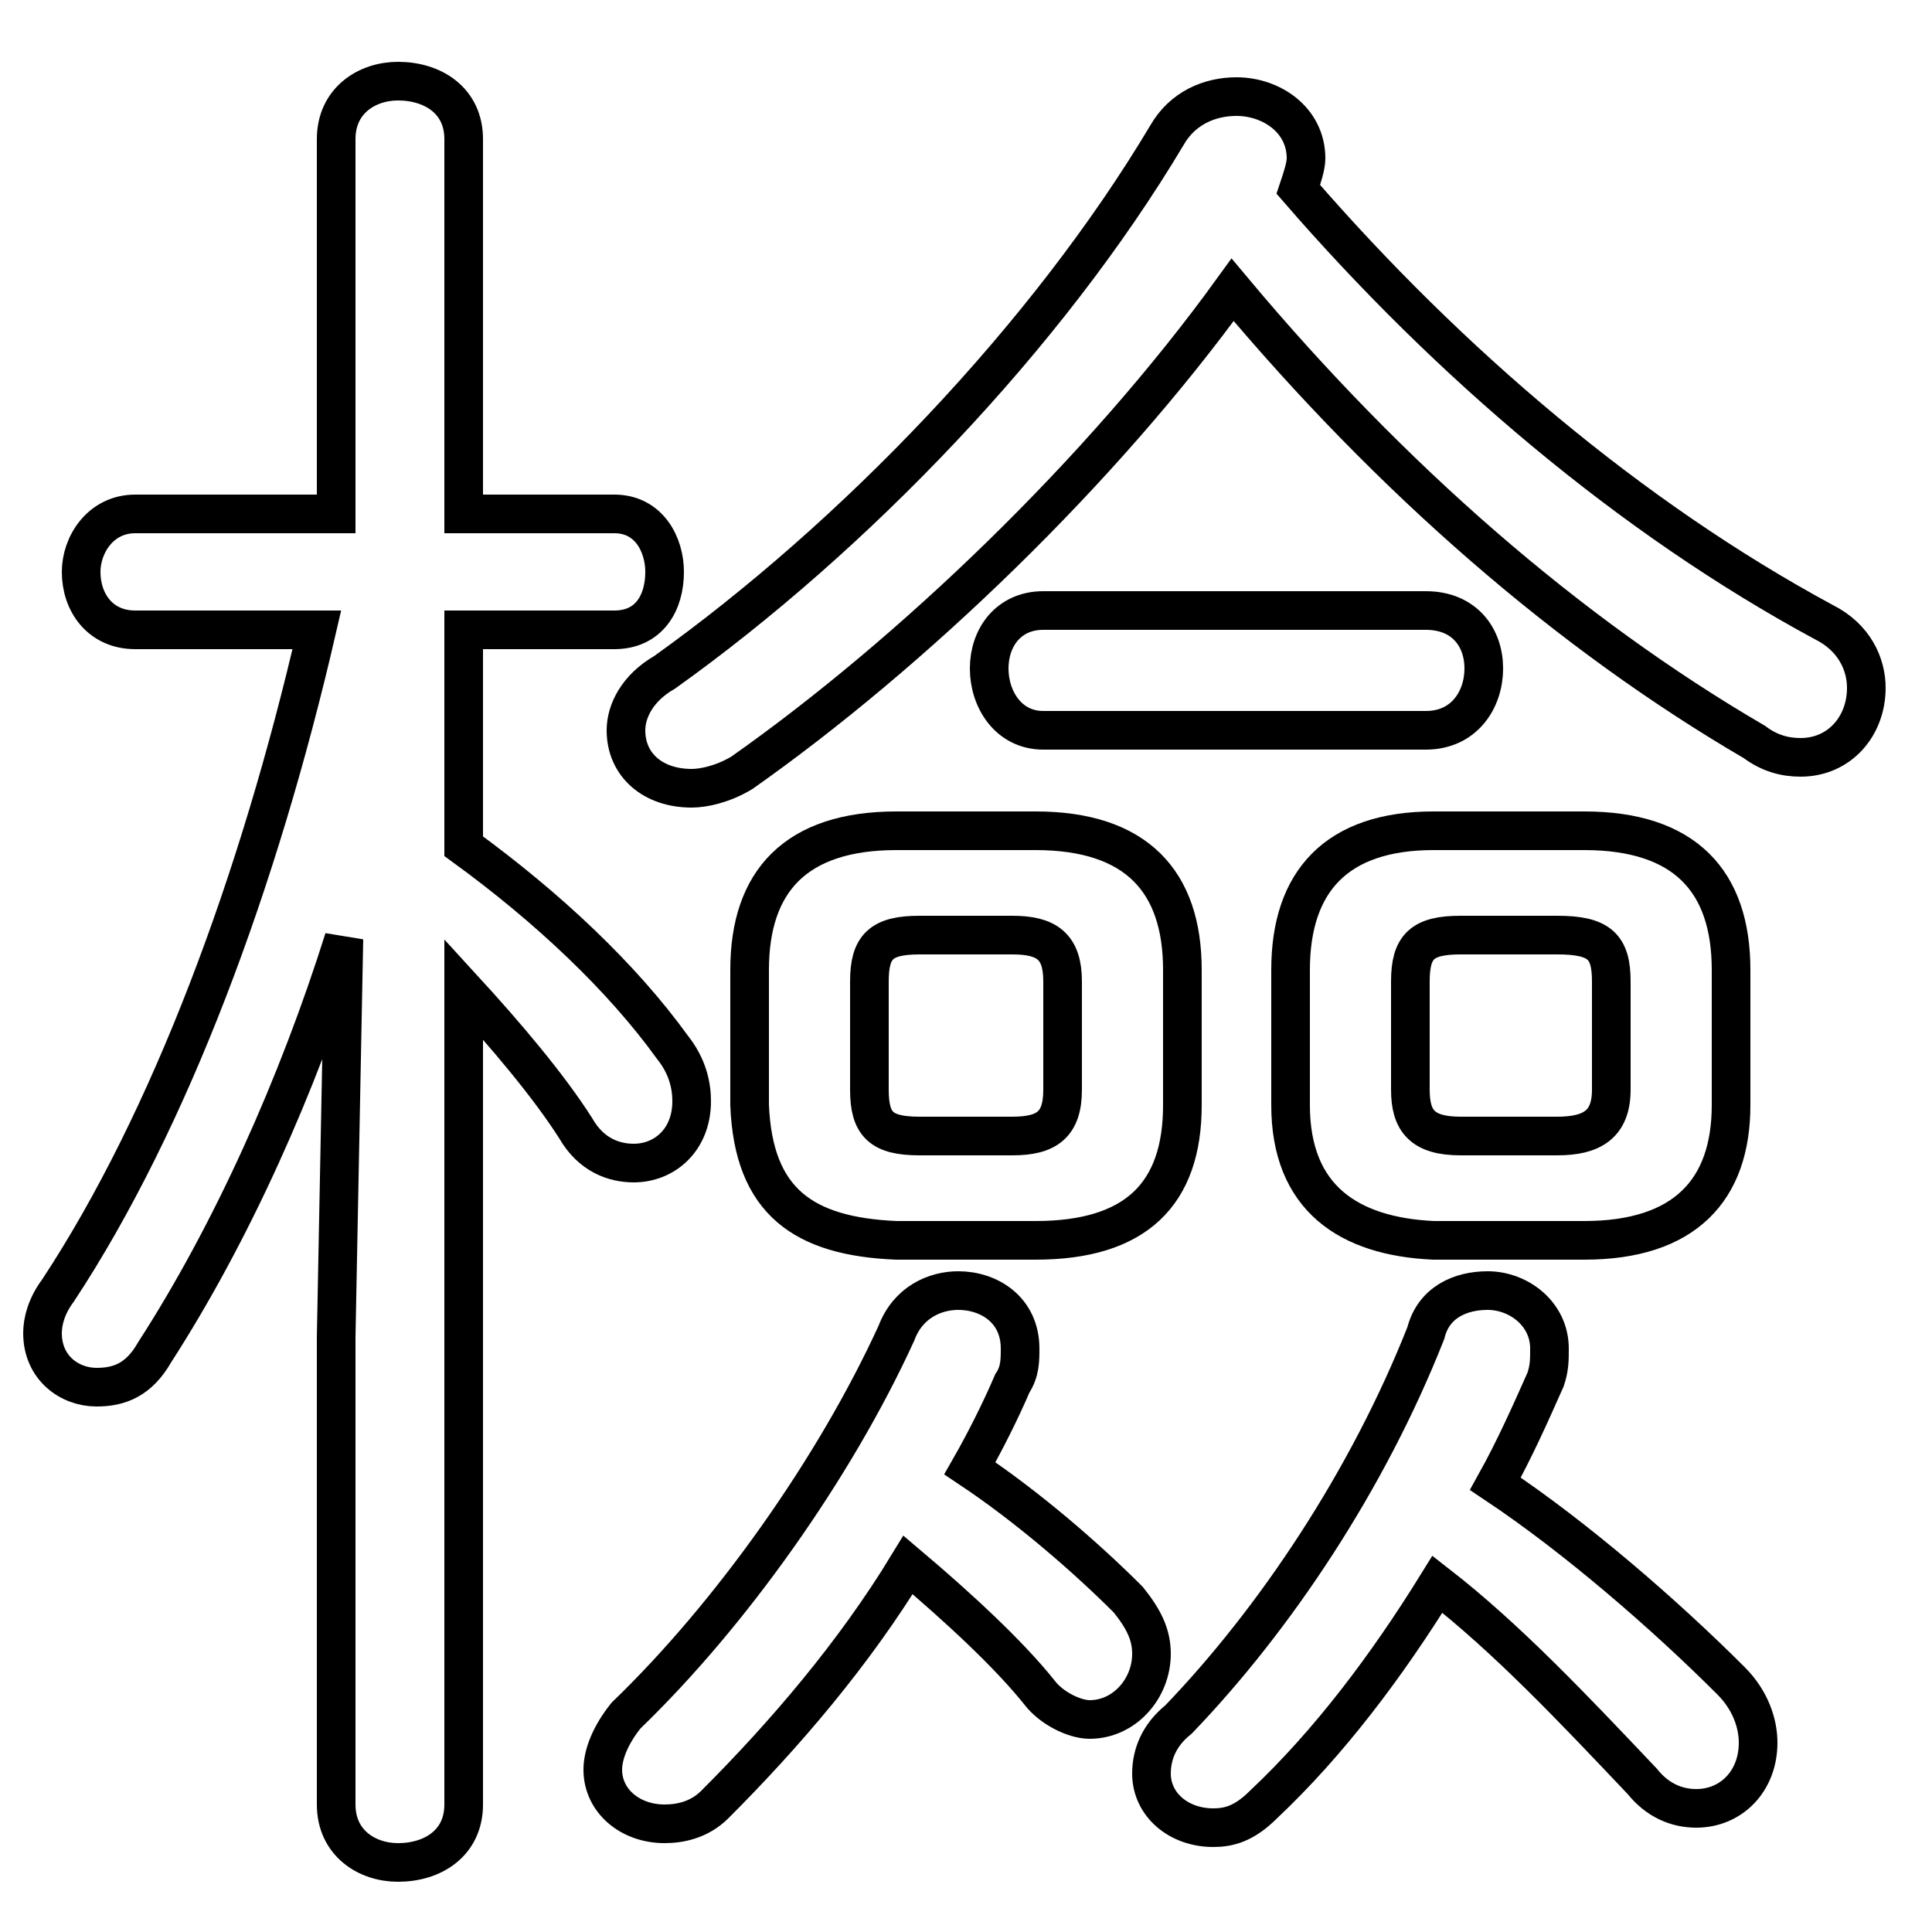 <svg xmlns="http://www.w3.org/2000/svg" viewBox="0 -44.0 50.0 50.0">
    <rect x="0" y="-44.0" width="50.0" height="50.0" fill="#808080" stroke="none"/>
    <g transform="scale(1, -1)">
        <!-- ボディの枠 -->
        <rect x="0" y="-6.0" width="50.0" height="50.0"
            stroke="white" fill="white"/>
        <!-- グリフ座標系の原点 -->
        <circle cx="0" cy="0" r="5" fill="white"/>
        <!-- グリフのアウトライン -->
        <g style="fill:none;stroke:#000000;stroke-width:1;">
<path d="M 31.9 36.5 C 36.0 31.6 40.6 27.6 45.4 24.8 C 45.8 24.5 46.2 24.4 46.6 24.4 C 47.6 24.4 48.3 25.2 48.3 26.2 C 48.3 26.8 48.0 27.5 47.2 27.9 C 42.2 30.6 37.5 34.6 33.6 39.1 C 33.7 39.4 33.8 39.7 33.8 39.9 C 33.8 40.9 32.9 41.5 32.0 41.5 C 31.3 41.5 30.6 41.2 30.2 40.5 C 27.1 35.3 22.1 30.1 17.2 26.6 C 16.5 26.2 16.2 25.6 16.2 25.1 C 16.2 24.2 16.9 23.6 17.9 23.6 C 18.2 23.6 18.7 23.7 19.2 24.0 C 23.6 27.1 28.5 31.8 31.9 36.5 Z M 23.8 14.6 C 22.8 14.6 22.5 14.9 22.5 15.8 L 22.5 18.6 C 22.5 19.5 22.8 19.8 23.8 19.8 L 26.2 19.8 C 27.1 19.8 27.5 19.5 27.5 18.6 L 27.5 15.8 C 27.5 14.9 27.1 14.6 26.2 14.6 Z M 36.9 25.1 C 37.9 25.1 38.4 25.9 38.4 26.7 C 38.4 27.5 37.9 28.2 36.9 28.2 L 27.0 28.2 C 26.1 28.2 25.6 27.5 25.6 26.7 C 25.6 25.9 26.1 25.1 27.0 25.1 Z M 41.0 11.9 C 43.6 11.9 44.8 13.2 44.8 15.4 L 44.8 18.9 C 44.8 21.2 43.6 22.5 41.0 22.5 L 37.1 22.5 C 34.6 22.5 33.4 21.2 33.4 18.9 L 33.4 15.4 C 33.4 13.0 34.9 12.0 37.1 11.9 Z M 8.2 27.7 C 6.7 21.2 4.4 15.0 1.5 10.6 C 1.2 10.2 1.1 9.8 1.1 9.5 C 1.1 8.6 1.8 8.1 2.5 8.1 C 3.1 8.1 3.6 8.3 4.0 9.0 C 6.0 12.1 7.7 15.9 8.9 19.7 L 8.7 9.4 L 8.7 -2.7 C 8.7 -3.7 9.5 -4.2 10.3 -4.2 C 11.2 -4.2 12.0 -3.7 12.0 -2.7 L 12.0 18.4 C 13.1 17.2 14.2 15.9 14.9 14.8 C 15.3 14.1 15.9 13.9 16.4 13.9 C 17.2 13.9 17.9 14.5 17.9 15.5 C 17.9 15.9 17.8 16.4 17.4 16.9 C 16.1 18.7 14.2 20.5 12.0 22.1 L 12.0 27.7 L 15.9 27.7 C 16.8 27.7 17.2 28.4 17.2 29.2 C 17.2 29.9 16.8 30.7 15.9 30.7 L 12.0 30.7 L 12.0 40.4 C 12.0 41.4 11.2 41.9 10.3 41.9 C 9.5 41.9 8.7 41.4 8.7 40.4 L 8.7 30.7 L 3.5 30.7 C 2.6 30.7 2.1 29.9 2.1 29.2 C 2.1 28.4 2.6 27.7 3.5 27.7 Z M 37.8 14.6 C 36.8 14.6 36.5 15.0 36.5 15.8 L 36.5 18.6 C 36.5 19.5 36.8 19.8 37.8 19.8 L 40.3 19.8 C 41.4 19.8 41.7 19.5 41.7 18.6 L 41.7 15.8 C 41.7 14.9 41.2 14.6 40.3 14.6 Z M 23.5 3.5 C 24.8 2.4 26.1 1.2 26.9 0.2 C 27.2 -0.2 27.8 -0.5 28.2 -0.5 C 29.1 -0.5 29.8 0.3 29.8 1.2 C 29.8 1.7 29.6 2.1 29.2 2.6 C 28.1 3.7 26.6 5.0 25.1 6.0 C 25.5 6.7 25.9 7.5 26.2 8.2 C 26.4 8.5 26.4 8.8 26.4 9.1 C 26.4 10.1 25.6 10.6 24.8 10.6 C 24.2 10.6 23.5 10.3 23.2 9.5 C 21.6 6.0 18.9 2.2 16.2 -0.4 C 15.8 -0.9 15.6 -1.4 15.6 -1.8 C 15.6 -2.6 16.3 -3.2 17.2 -3.2 C 17.6 -3.2 18.1 -3.1 18.5 -2.7 C 20.3 -0.9 22.1 1.2 23.5 3.5 Z M 26.8 11.9 C 29.4 11.9 30.6 13.1 30.6 15.4 L 30.6 18.9 C 30.6 21.2 29.4 22.5 26.8 22.5 L 23.2 22.5 C 20.6 22.5 19.4 21.2 19.4 18.9 L 19.4 15.4 C 19.5 12.9 20.8 12.0 23.2 11.9 Z M 37.2 3.0 C 39.0 1.6 40.7 -0.2 42.5 -2.1 C 42.9 -2.6 43.4 -2.8 43.9 -2.8 C 44.8 -2.8 45.5 -2.1 45.5 -1.1 C 45.5 -0.6 45.3 0.0 44.8 0.5 C 43.1 2.2 40.8 4.2 38.7 5.6 C 39.2 6.5 39.6 7.4 40.0 8.3 C 40.1 8.6 40.1 8.8 40.1 9.1 C 40.1 10.0 39.3 10.6 38.5 10.6 C 37.8 10.6 37.1 10.3 36.9 9.5 C 35.4 5.7 33.0 2.1 30.5 -0.5 C 30.0 -0.9 29.8 -1.4 29.8 -1.9 C 29.8 -2.7 30.5 -3.3 31.4 -3.3 C 31.8 -3.3 32.2 -3.2 32.7 -2.7 C 34.4 -1.1 35.9 0.9 37.2 3.0 Z"/>
</g>
</g>
</svg>